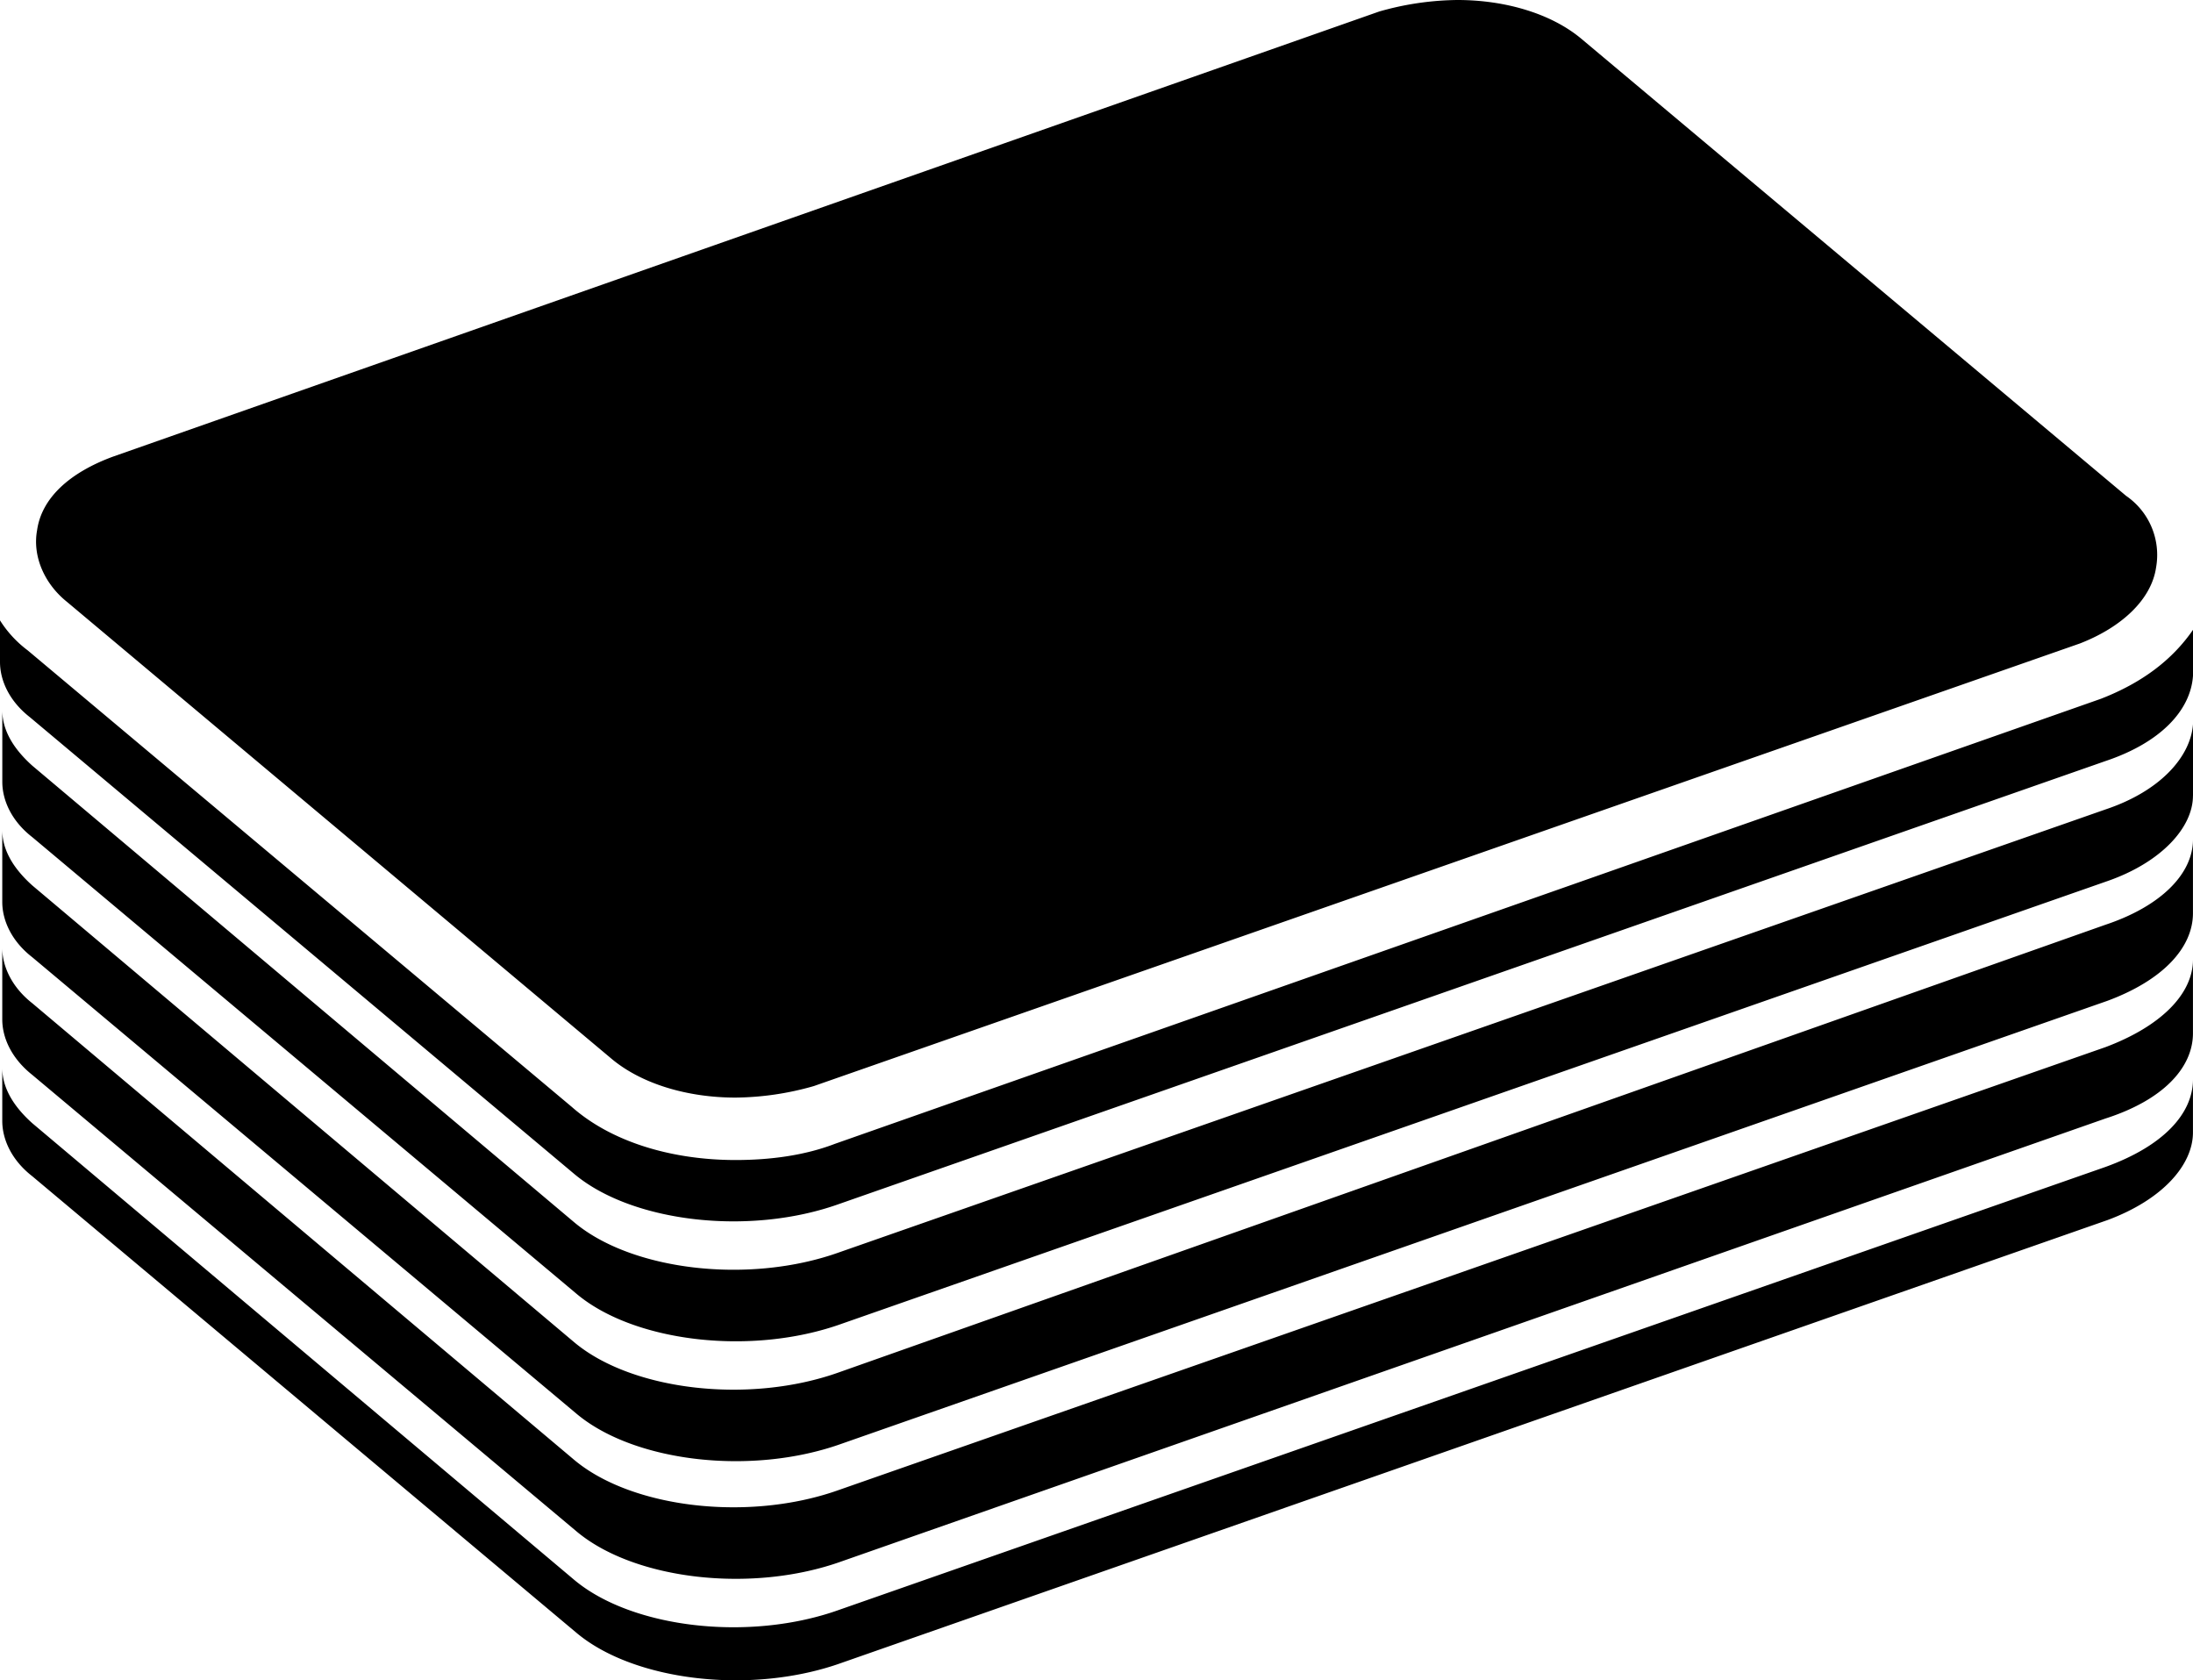 <svg xmlns="http://www.w3.org/2000/svg" viewBox="0 0 532.56 408.01">
    <title>Fichier 1</title>
    <g id="Calque_2" data-name="Calque 2">
        <g id="Calque_1-2" data-name="Calque 1">
            <path d="M523.6,137.76a17.4,17.4,0,0,0-7.29-17.36L384.15,9.52C376.87,3.36,365.67,0,353.92,0a71.12,71.12,0,0,0-19,2.8L27.44,110.88C16.8,114.8,10.08,121,9,128.8c-1.12,6.16,1.68,12.88,7.28,17.36L148.4,257c7.28,6.16,18.48,9.52,30.24,9.52a71.12,71.12,0,0,0,19-2.8L505.12,156.24c10.08-3.92,17.35-10.64,18.48-18.48m9,26.32v-11.2c-5,7.28-12.32,12.88-22.4,16.8L202.72,277.76c-7.28,2.8-15.68,3.92-24.08,3.92-15.68,0-30.24-4.48-39.76-12.88L6.72,157.92A27.26,27.26,0,0,1,0,150.64v10.09c0,4.48,2.24,9.51,7.28,13.44L139.44,285.05c14,11.76,42.56,15.12,64.4,7.28L511.28,184.81c13.44-4.49,20.72-12.33,21.28-20.73m0,29.12V175.84c-.56,7.84-7.84,16.24-21.28,20.72L203.84,304.08c-21.84,7.84-50.4,4.48-64.4-7.28L7.84,185.92c-5-4.48-7.28-9-7.28-13.44v17.36c0,4.48,2.23,9.52,7.28,13.44L140,314.16c14,11.77,42.56,15.13,64.4,7.29L511.84,213.93c12.87-4.49,20.71-12.89,20.71-20.73m0,28.56V203.84c0,8.4-7.84,16.24-21.28,20.72L203.83,333.2c-21.84,7.84-50.39,4.48-64.39-7.28L7.84,215c-5-4.48-7.29-9-7.29-13.44V219c0,4.48,2.24,9.52,7.29,13.44L140,343.28c14,11.76,42.55,15.12,64.39,7.28L511.83,243c13.44-5,20.72-12.88,20.72-21.28m0,29.12V233c0,8.4-7.84,16.24-21.28,21.28L203.83,361.76c-21.84,7.84-50.4,4.48-64.4-7.28L7.83,243.6c-5-3.92-7.28-9-7.28-13.44v17.36C.55,252,2.79,257,7.83,261L140,371.85c14,11.76,42.56,15.12,64.4,7.28L511.27,271.61c14-4.48,21.28-12.32,21.28-20.73m0,24.09V262.09c0,8.39-7.28,16.23-21.28,21.28L203.83,390.89c-21.84,7.84-50.4,4.48-64.4-7.28L7.83,272.73c-5-4.48-7.28-9-7.28-13.44v12.88c0,4.48,2.24,9.52,7.28,13.44L140,396.49c14,11.76,42.56,15.12,64.4,7.28L511.83,296.25c13.44-5,20.72-13.44,20.72-21.28"/>
        </g>
    </g>
</svg>